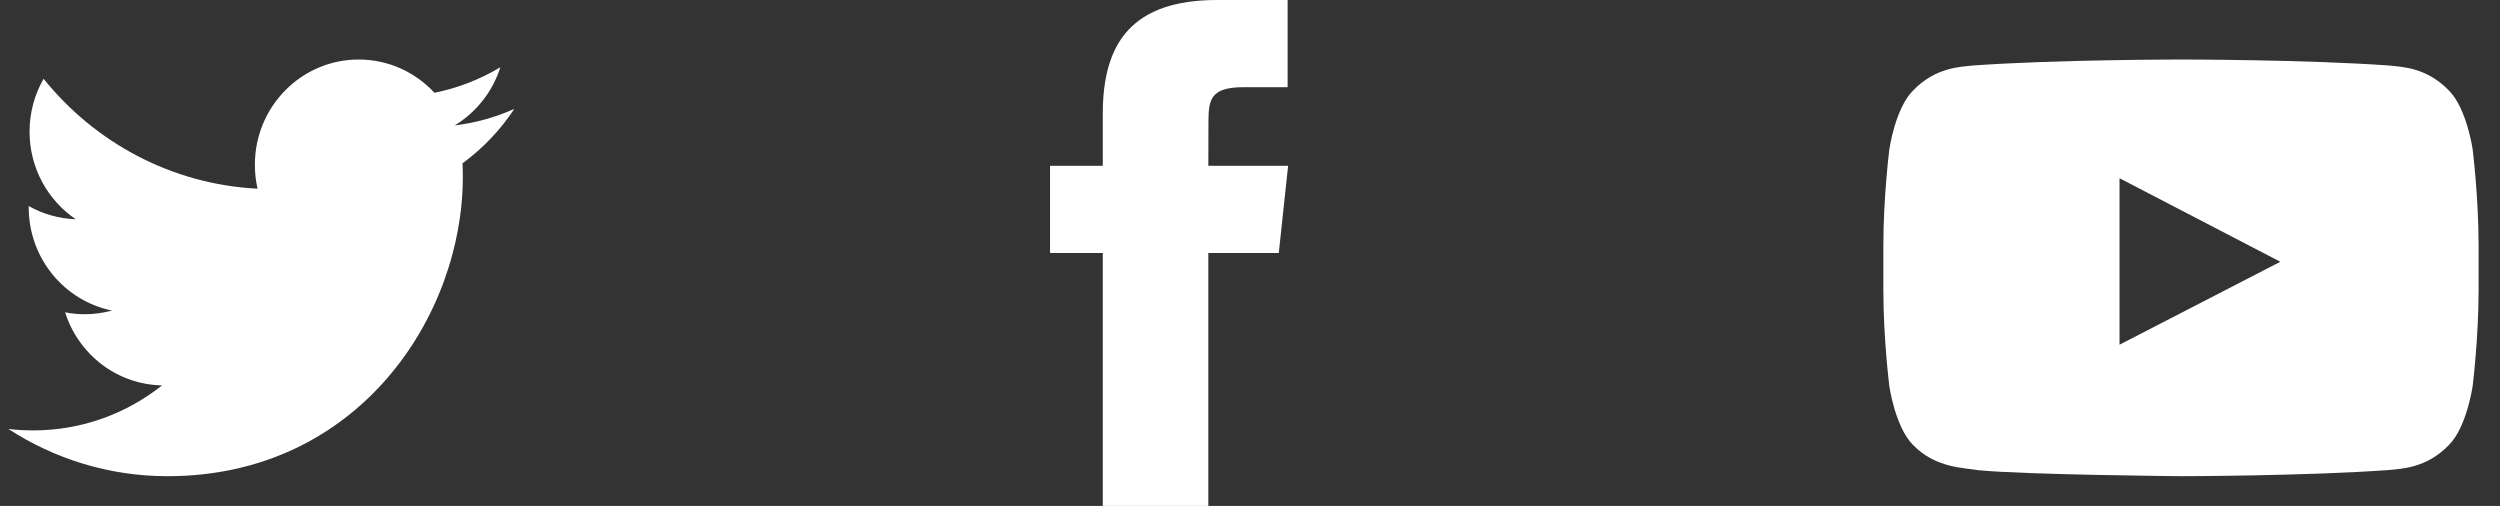 <svg width="84" height="17" viewBox="0 0 84 17" fill="none" xmlns="http://www.w3.org/2000/svg">
<rect x="0" y="0" width="84" height="17" fill="#333333" stroke="none"/>
<path fill-rule="evenodd" clip-rule="evenodd" d="M71.216 11.582L71.216 5.989L76.619 8.795L71.216 11.582ZM83.081 5.02C83.081 5.02 82.886 3.648 82.286 3.044C81.526 2.251 80.673 2.248 80.282 2.202C77.484 2 73.286 2 73.286 2H73.277C73.277 2 69.079 2 66.28 2.202C65.889 2.248 65.037 2.251 64.276 3.044C63.676 3.648 63.481 5.02 63.481 5.02C63.481 5.02 63.281 6.631 63.281 8.241V9.752C63.281 11.363 63.481 12.973 63.481 12.973C63.481 12.973 63.676 14.345 64.276 14.949C65.037 15.742 66.036 15.717 66.481 15.8C68.081 15.953 73.281 16 73.281 16C73.281 16 77.484 15.994 80.282 15.792C80.673 15.746 81.526 15.742 82.286 14.949C82.886 14.345 83.081 12.973 83.081 12.973C83.081 12.973 83.281 11.363 83.281 9.752V8.241C83.281 6.631 83.081 5.02 83.081 5.02Z" fill="white"/>
<path fill-rule="evenodd" clip-rule="evenodd" d="M40.6 17H37.054V8.5H35.281V5.57H37.054V3.812C37.054 1.423 38.055 0 40.897 0H43.264V2.93H41.785C40.678 2.93 40.604 3.34 40.604 4.104L40.6 5.57H43.281L42.967 8.5H40.6V17Z" fill="white"/>
<path fill-rule="evenodd" clip-rule="evenodd" d="M15.541 5.487C15.548 5.639 15.551 5.791 15.551 5.945C15.551 10.615 12.043 16 5.628 16C3.659 16 1.825 15.415 0.281 14.413C0.554 14.445 0.832 14.462 1.114 14.462C2.748 14.462 4.252 13.897 5.445 12.949C3.919 12.92 2.631 11.898 2.188 10.494C2.4 10.536 2.618 10.558 2.843 10.558C3.161 10.558 3.469 10.514 3.762 10.434C2.166 10.109 0.965 8.681 0.965 6.969C0.965 6.954 0.965 6.938 0.965 6.924C1.435 7.188 1.973 7.347 2.544 7.366C1.609 6.732 0.993 5.65 0.993 4.425C0.993 3.776 1.165 3.169 1.465 2.647C3.186 4.785 5.755 6.193 8.654 6.34C8.594 6.081 8.564 5.812 8.564 5.534C8.564 3.583 10.125 2 12.051 2C13.055 2 13.961 2.429 14.597 3.117C15.392 2.958 16.138 2.664 16.812 2.259C16.552 3.084 15.999 3.776 15.278 4.214C15.984 4.129 16.656 3.939 17.281 3.658C16.814 4.367 16.222 4.989 15.541 5.487Z" fill="white"/>
</svg>
